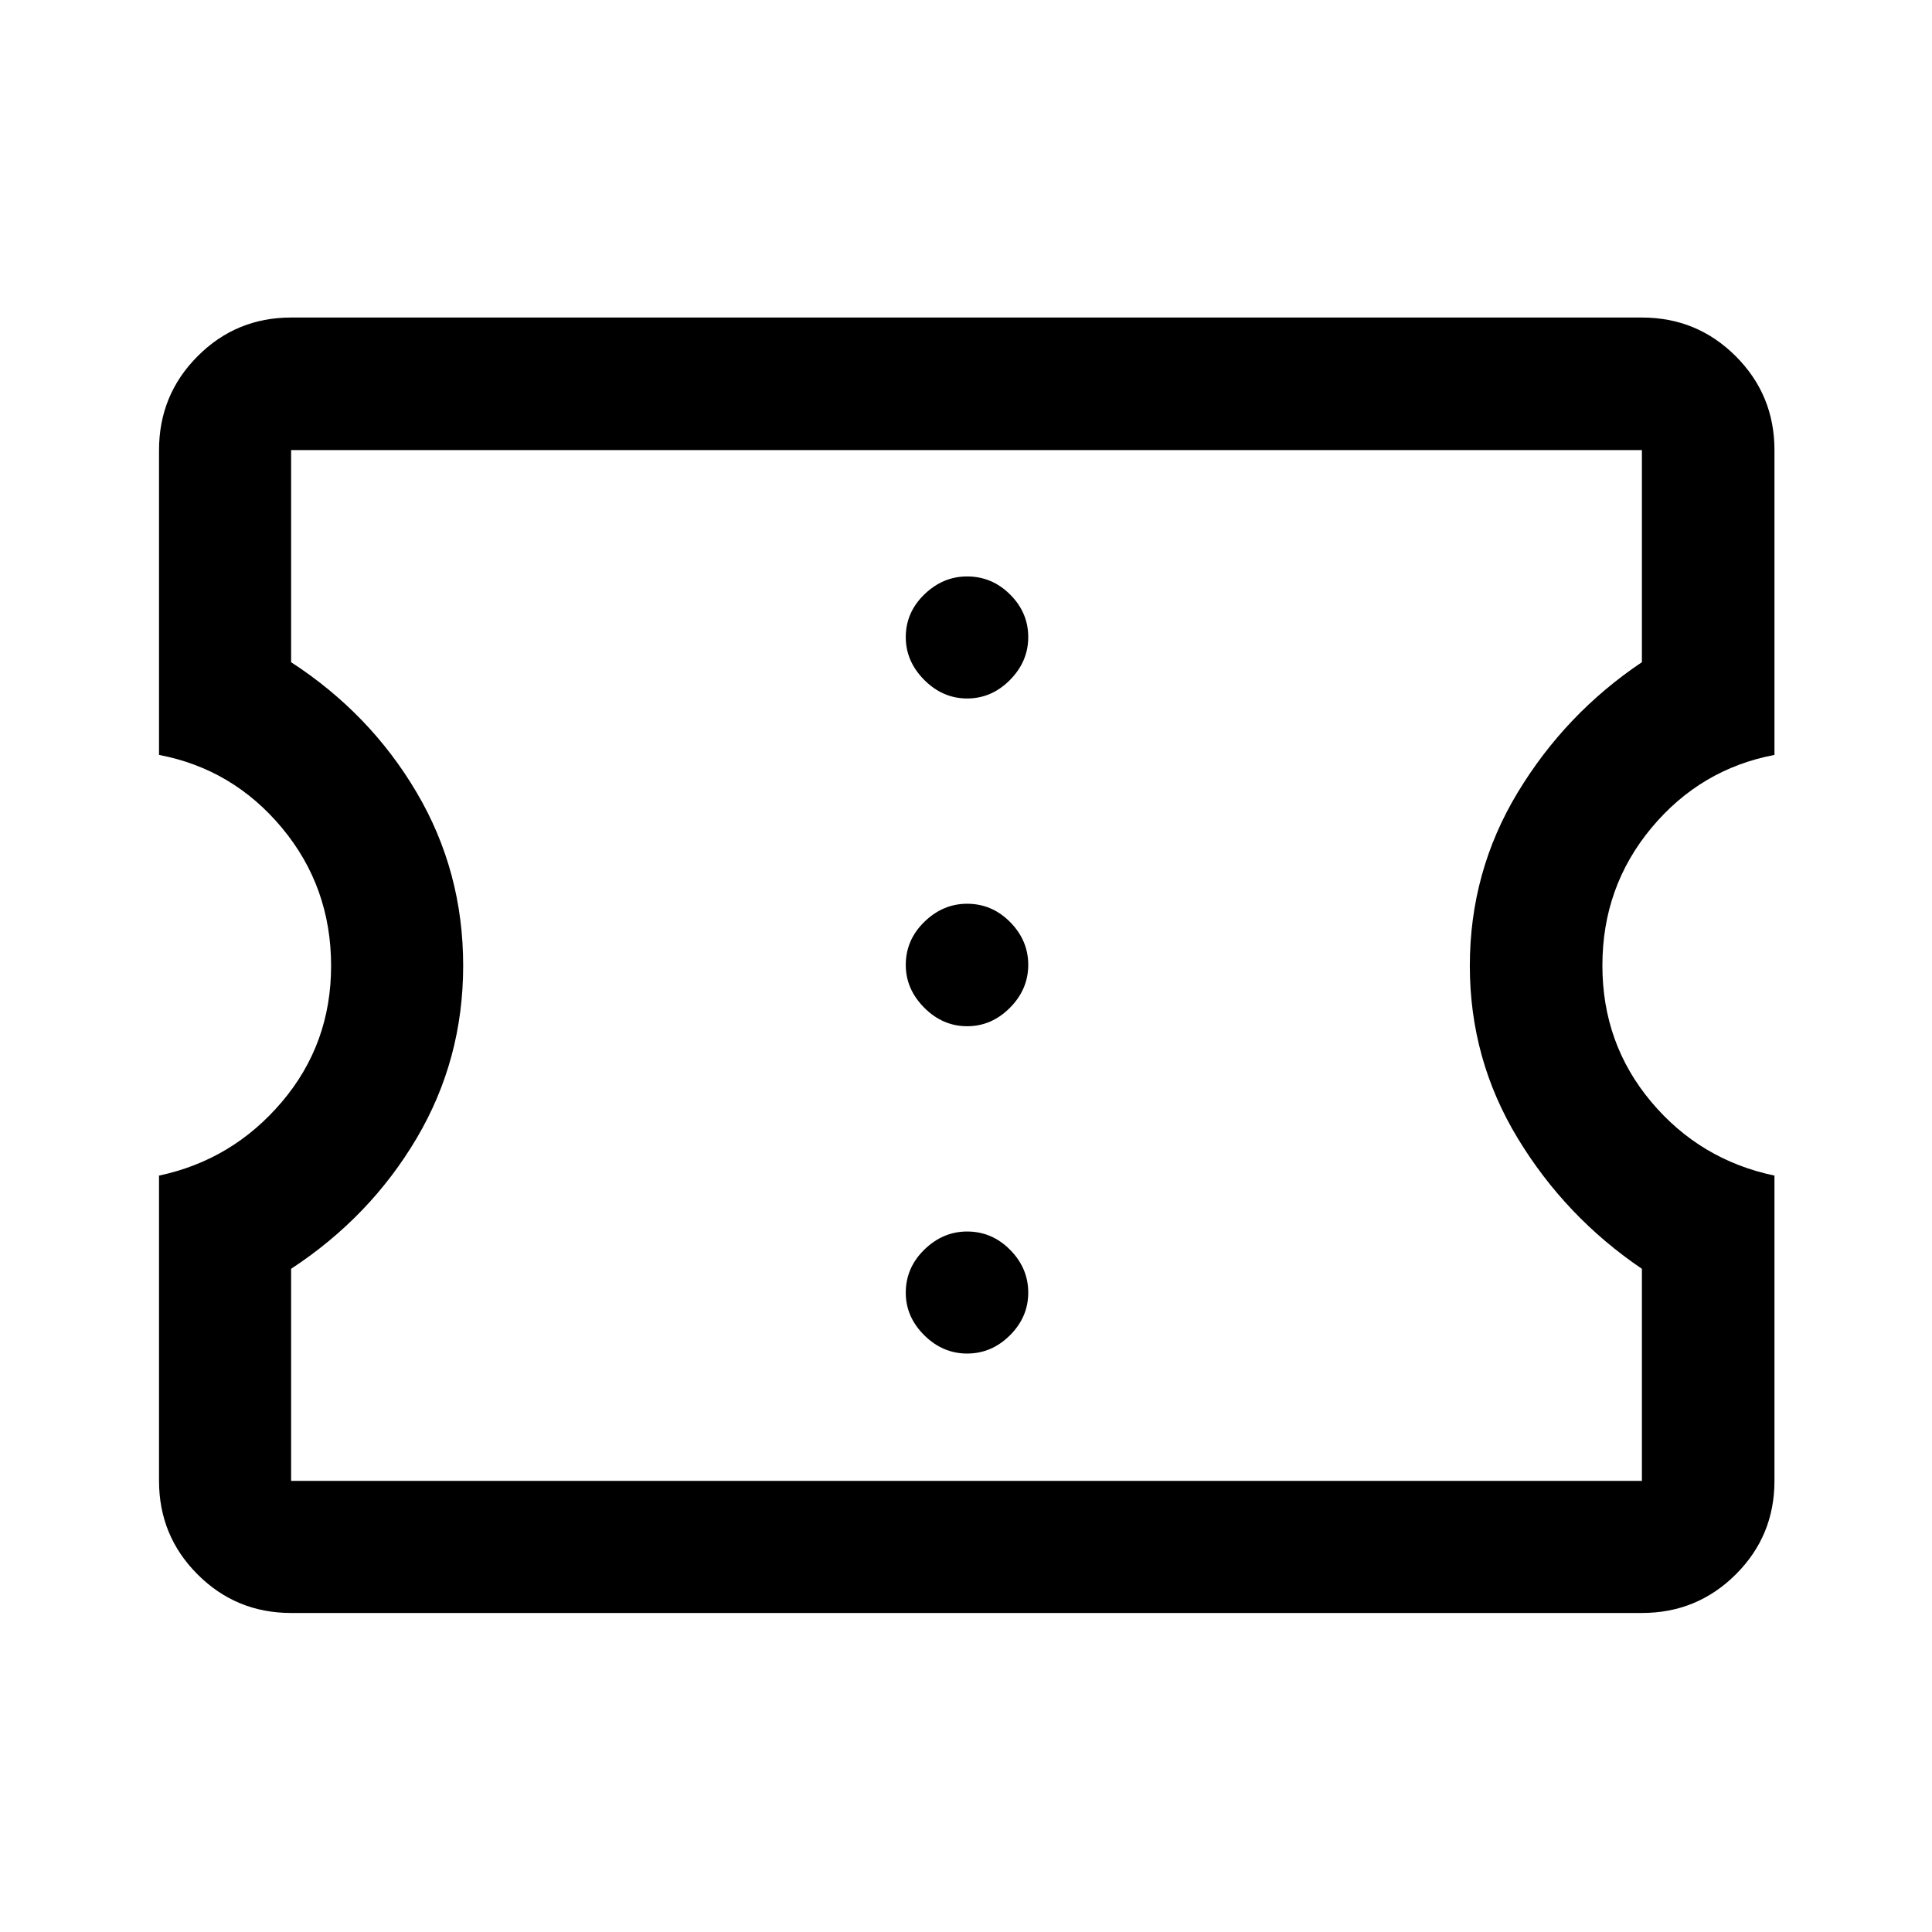 <svg xmlns="http://www.w3.org/2000/svg" height="48" viewBox="0 -960 960 960" width="48"><path d="M480.57-287.43q12.15 0 21.26-9.06 9.1-9.06 9.1-21.21t-9-21.26q-9.01-9.11-21.38-9.11-12.03 0-21.26 9.01-9.22 9.01-9.22 21.38 0 12.03 9.17 21.14 9.18 9.11 21.33 9.11Zm0-162.64q12.15 0 21.26-9.17 9.1-9.18 9.1-21.33 0-12.15-9-21.26-9.01-9.1-21.38-9.1-12.03 0-21.26 9-9.22 9.01-9.22 21.38 0 12.03 9.17 21.26 9.18 9.22 21.33 9.22Zm0-162.86q12.15 0 21.26-9.18 9.1-9.18 9.1-21.33 0-12.15-9-21.14-9.01-8.99-21.38-8.99-12.03 0-21.26 8.94-9.22 8.94-9.22 21.21 0 12.03 9.17 21.26 9.18 9.23 21.33 9.23Zm335.28 454.41h-671.2q-27.32 0-46.47-19.16-19.16-19.15-19.16-46.47v-151.7q36.52-7.76 61.01-36.59 24.49-28.84 24.49-67.6 0-39.24-24.38-68.55-24.39-29.3-61.12-36.3v-151.46q0-27.41 19.16-46.64 19.15-19.23 46.47-19.23h671.2q27.41 0 46.64 19.23t19.23 46.64v151.46q-36.76 7-61.13 36.26-24.37 29.26-24.37 68.38 0 38.85 24.26 67.74 24.27 28.9 61.24 36.66v151.7q0 27.32-19.23 46.47-19.23 19.16-46.64 19.16Zm0-65.63v-105.39q-38-25.74-61.75-64.94t-23.75-85.61q0-46.78 23.75-86.07 23.75-39.3 61.75-64.8v-105.39h-671.2v105.39q39.24 25.5 62.37 64.71 23.13 39.21 23.13 86.07 0 46.68-23.13 85.79-23.13 39.11-62.37 64.85v105.39h671.2ZM480.5-480.5Z"/></svg>